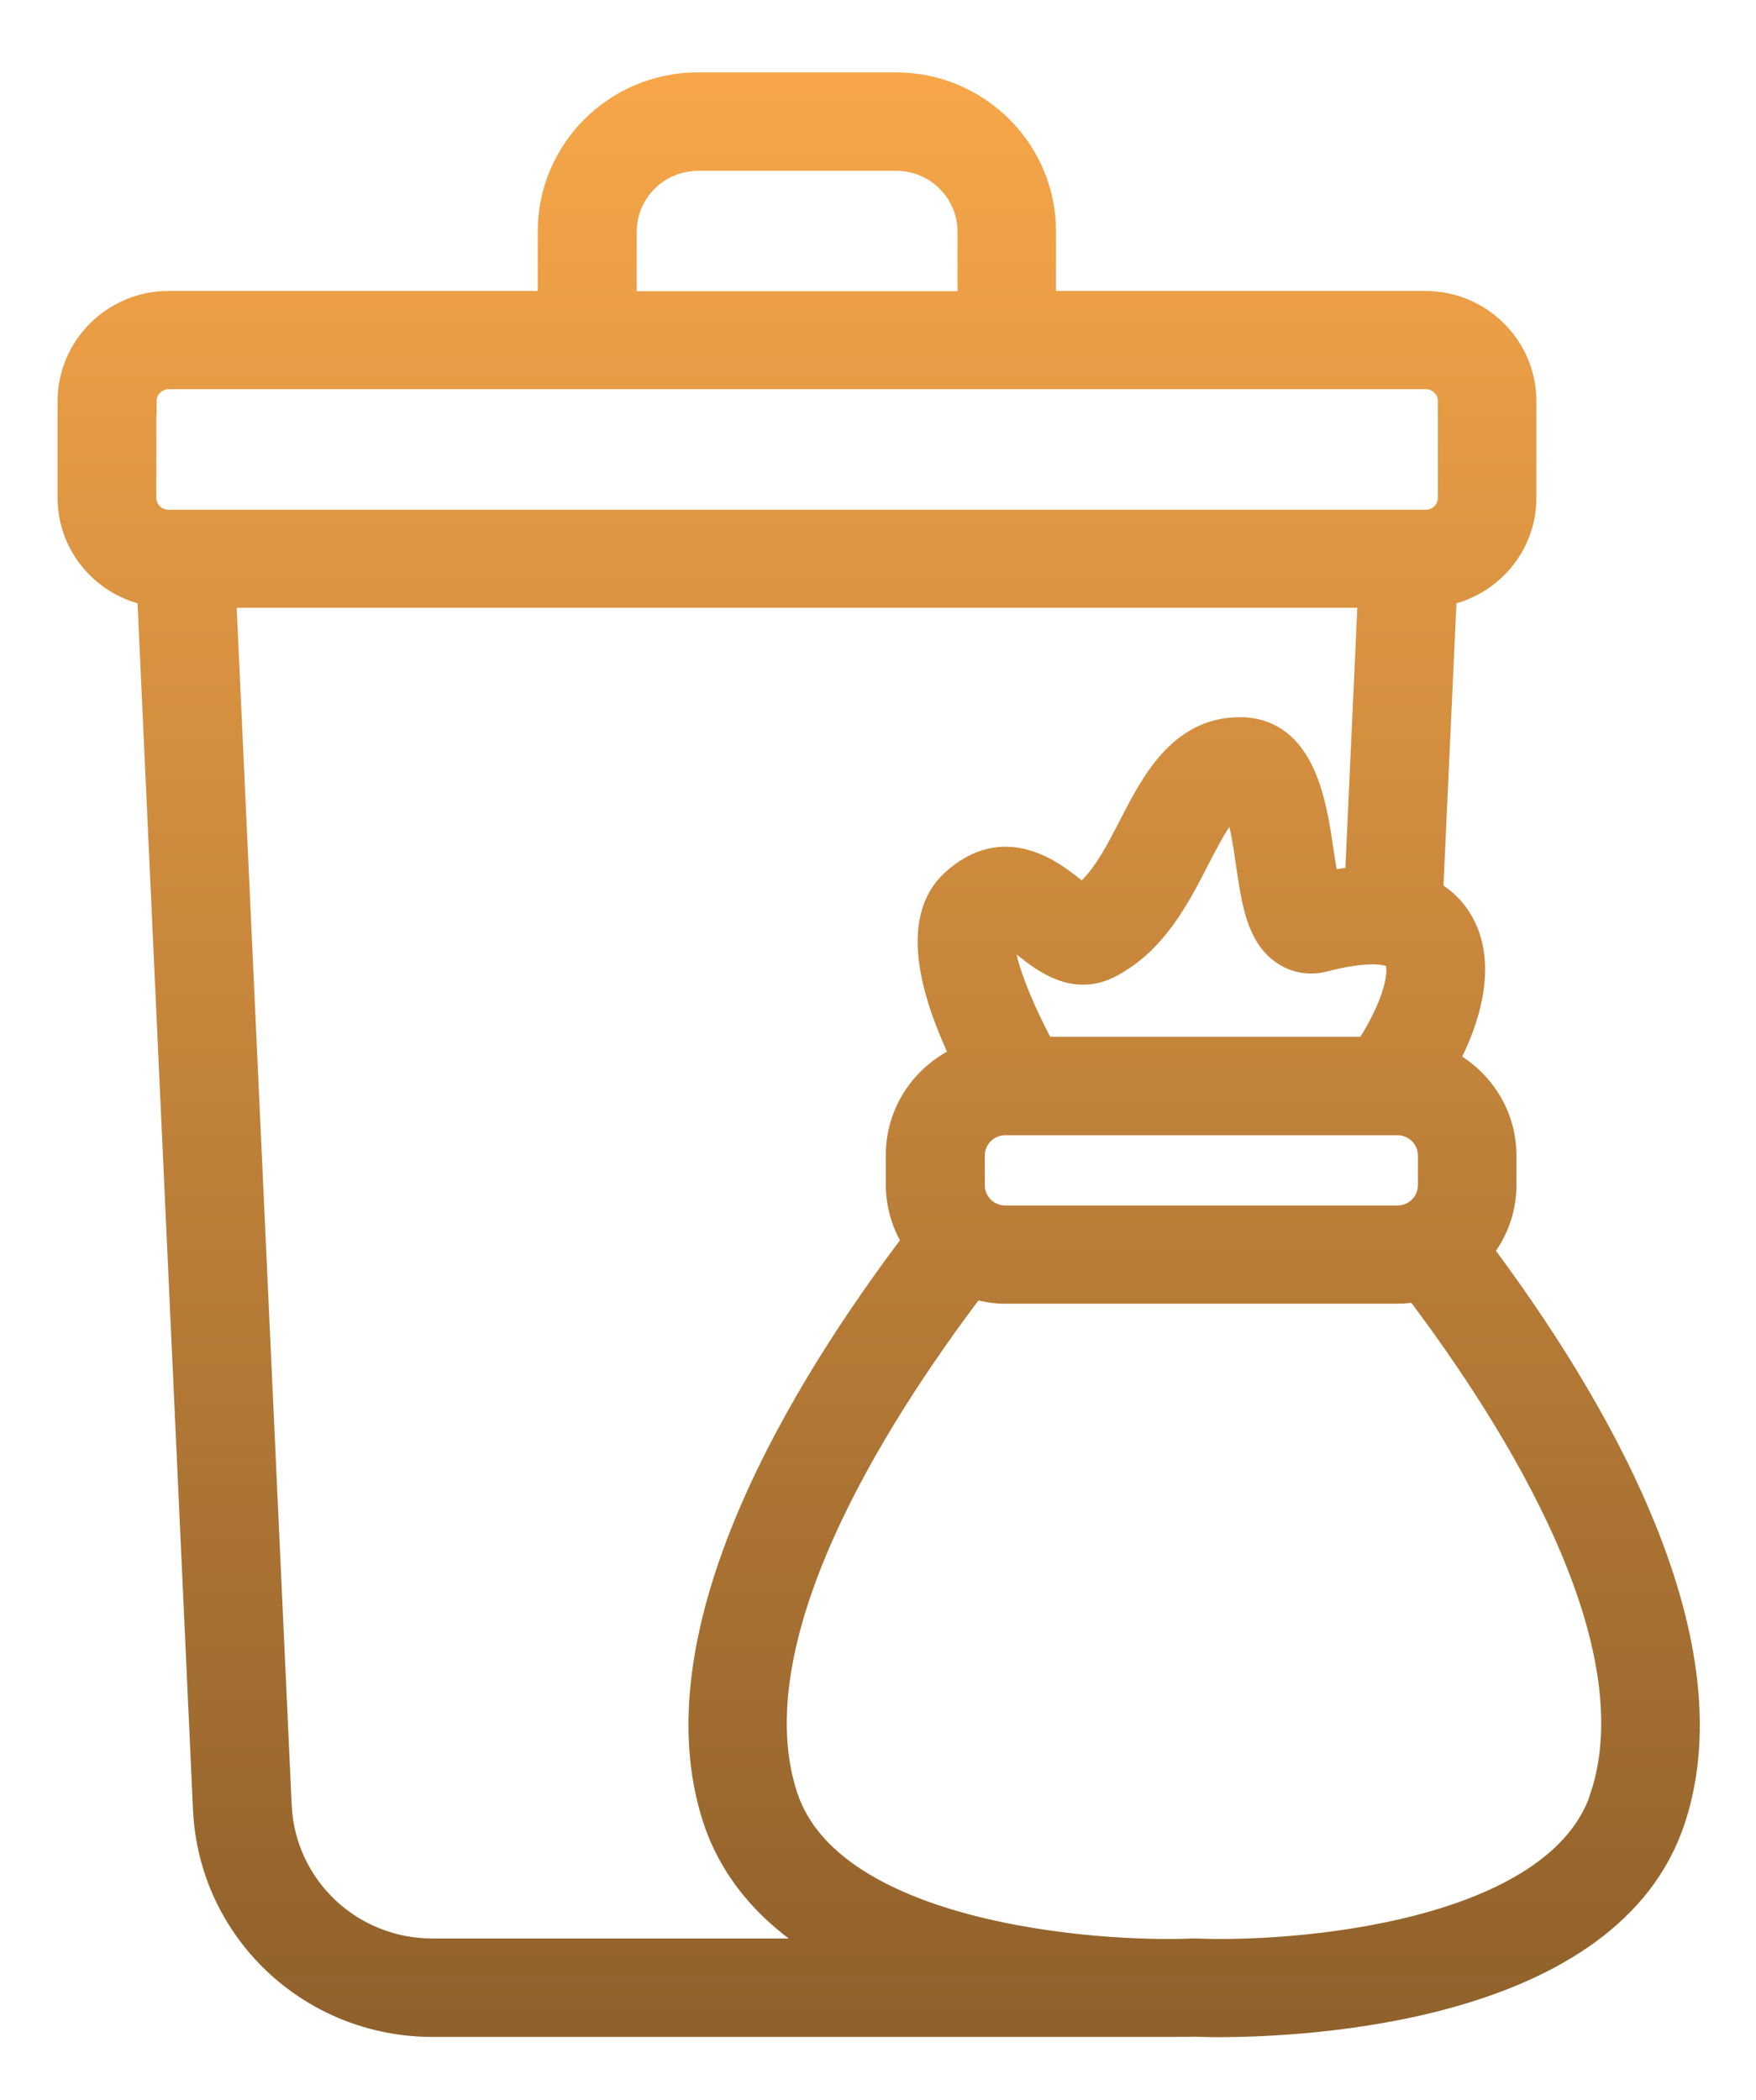 <svg width="51" height="61" viewBox="0 0 51 61" fill="none" xmlns="http://www.w3.org/2000/svg">
<path d="M43.632 34.428V33.56C43.632 32.368 42.929 31.351 41.925 30.85C42.649 29.515 42.997 28.051 42.465 26.954C42.287 26.581 41.98 26.208 41.502 25.944L41.905 17.196C43.216 16.959 44.212 15.827 44.212 14.458V11.653C44.212 10.115 42.949 8.861 41.4 8.861H30.26V6.72C30.26 4.396 28.356 2.512 26.021 2.512H20.267C17.926 2.512 16.028 4.403 16.028 6.72V8.861H4.895C3.346 8.861 2.083 10.115 2.083 11.653V14.458C2.083 15.827 3.08 16.959 4.39 17.196L6.015 52.547C6.172 56.03 9.052 58.754 12.561 58.754H33.734C34.219 58.754 34.553 58.754 34.683 58.747C34.786 58.747 35.018 58.761 35.359 58.761C37.967 58.761 46.724 58.341 48.54 52.838C50.294 47.533 46.164 40.635 42.936 36.332C43.366 35.81 43.632 35.153 43.632 34.428ZM46.594 52.202C45.257 56.26 37.578 56.836 34.731 56.715C34.704 56.715 34.67 56.715 34.642 56.715C31.789 56.836 24.11 56.26 22.765 52.202C21.27 47.655 25.25 41.265 28.26 37.301C28.554 37.396 28.861 37.457 29.182 37.457H40.574C40.779 37.457 40.977 37.436 41.168 37.396C44.171 41.366 48.076 47.695 46.588 52.202H46.594ZM8.062 52.452L6.445 17.243H39.85L39.468 25.585C39.168 25.605 38.847 25.646 38.492 25.72C38.431 25.436 38.376 25.049 38.328 24.758C38.123 23.362 37.816 21.241 36.008 21.241C34.315 21.241 33.53 22.773 32.895 24.006C32.472 24.826 32.035 25.673 31.427 26.093C31.325 26.025 31.195 25.924 31.1 25.842C30.519 25.388 29.161 24.311 27.707 25.659C26.54 26.743 27.141 28.871 28.049 30.741C26.929 31.189 26.137 32.28 26.137 33.547V34.414C26.137 35.017 26.322 35.58 26.629 36.054C23.38 40.337 19.038 47.404 20.82 52.825C21.407 54.593 22.711 55.84 24.294 56.715H12.561C10.144 56.715 8.172 54.837 8.062 52.445V52.452ZM4.138 11.653C4.138 11.233 4.479 10.894 4.902 10.894H41.407C41.83 10.894 42.171 11.233 42.171 11.653V14.458C42.171 14.878 41.83 15.217 41.407 15.217H4.895C4.472 15.217 4.131 14.878 4.131 14.458V11.653H4.138ZM18.083 6.727C18.083 5.527 19.066 4.552 20.274 4.552H26.028C27.236 4.552 28.219 5.527 28.219 6.727V8.868H18.083V6.727ZM41.591 34.428C41.591 34.977 41.141 35.424 40.588 35.424H29.195C28.642 35.424 28.192 34.977 28.192 34.428V33.56C28.192 33.011 28.642 32.564 29.195 32.564H40.588C41.141 32.564 41.591 33.011 41.591 33.56V34.428ZM39.734 30.525H30.253C29.414 28.953 28.909 27.53 29.113 27.15C29.195 27.076 29.236 27.055 29.243 27.049C29.366 27.076 29.659 27.306 29.83 27.442C30.349 27.848 31.209 28.532 32.226 27.99C33.496 27.319 34.151 26.052 34.724 24.934C35.195 24.02 35.537 23.396 35.905 23.294C36.089 23.62 36.226 24.541 36.301 25.056C36.465 26.188 36.608 27.164 37.325 27.638C37.659 27.862 38.069 27.923 38.465 27.814C39.768 27.475 40.492 27.584 40.608 27.834C40.84 28.322 40.444 29.461 39.728 30.531L39.734 30.525Z" fill="url(#paint0_linear_3065_7293)" stroke="url(#paint1_linear_3065_7293)" stroke-width="0.82"/>
<defs>
<linearGradient id="paint0_linear_3065_7293" x1="25.52" y1="2.512" x2="25.52" y2="58.761" gradientUnits="userSpaceOnUse">
<stop stop-color="#F6A649"/>
<stop offset="1" stop-color="#90612B"/>
</linearGradient>
<linearGradient id="paint1_linear_3065_7293" x1="25.52" y1="2.512" x2="25.52" y2="58.761" gradientUnits="userSpaceOnUse">
<stop stop-color="#F6A649"/>
<stop offset="1" stop-color="#90612B"/>
</linearGradient>
</defs>
</svg>
